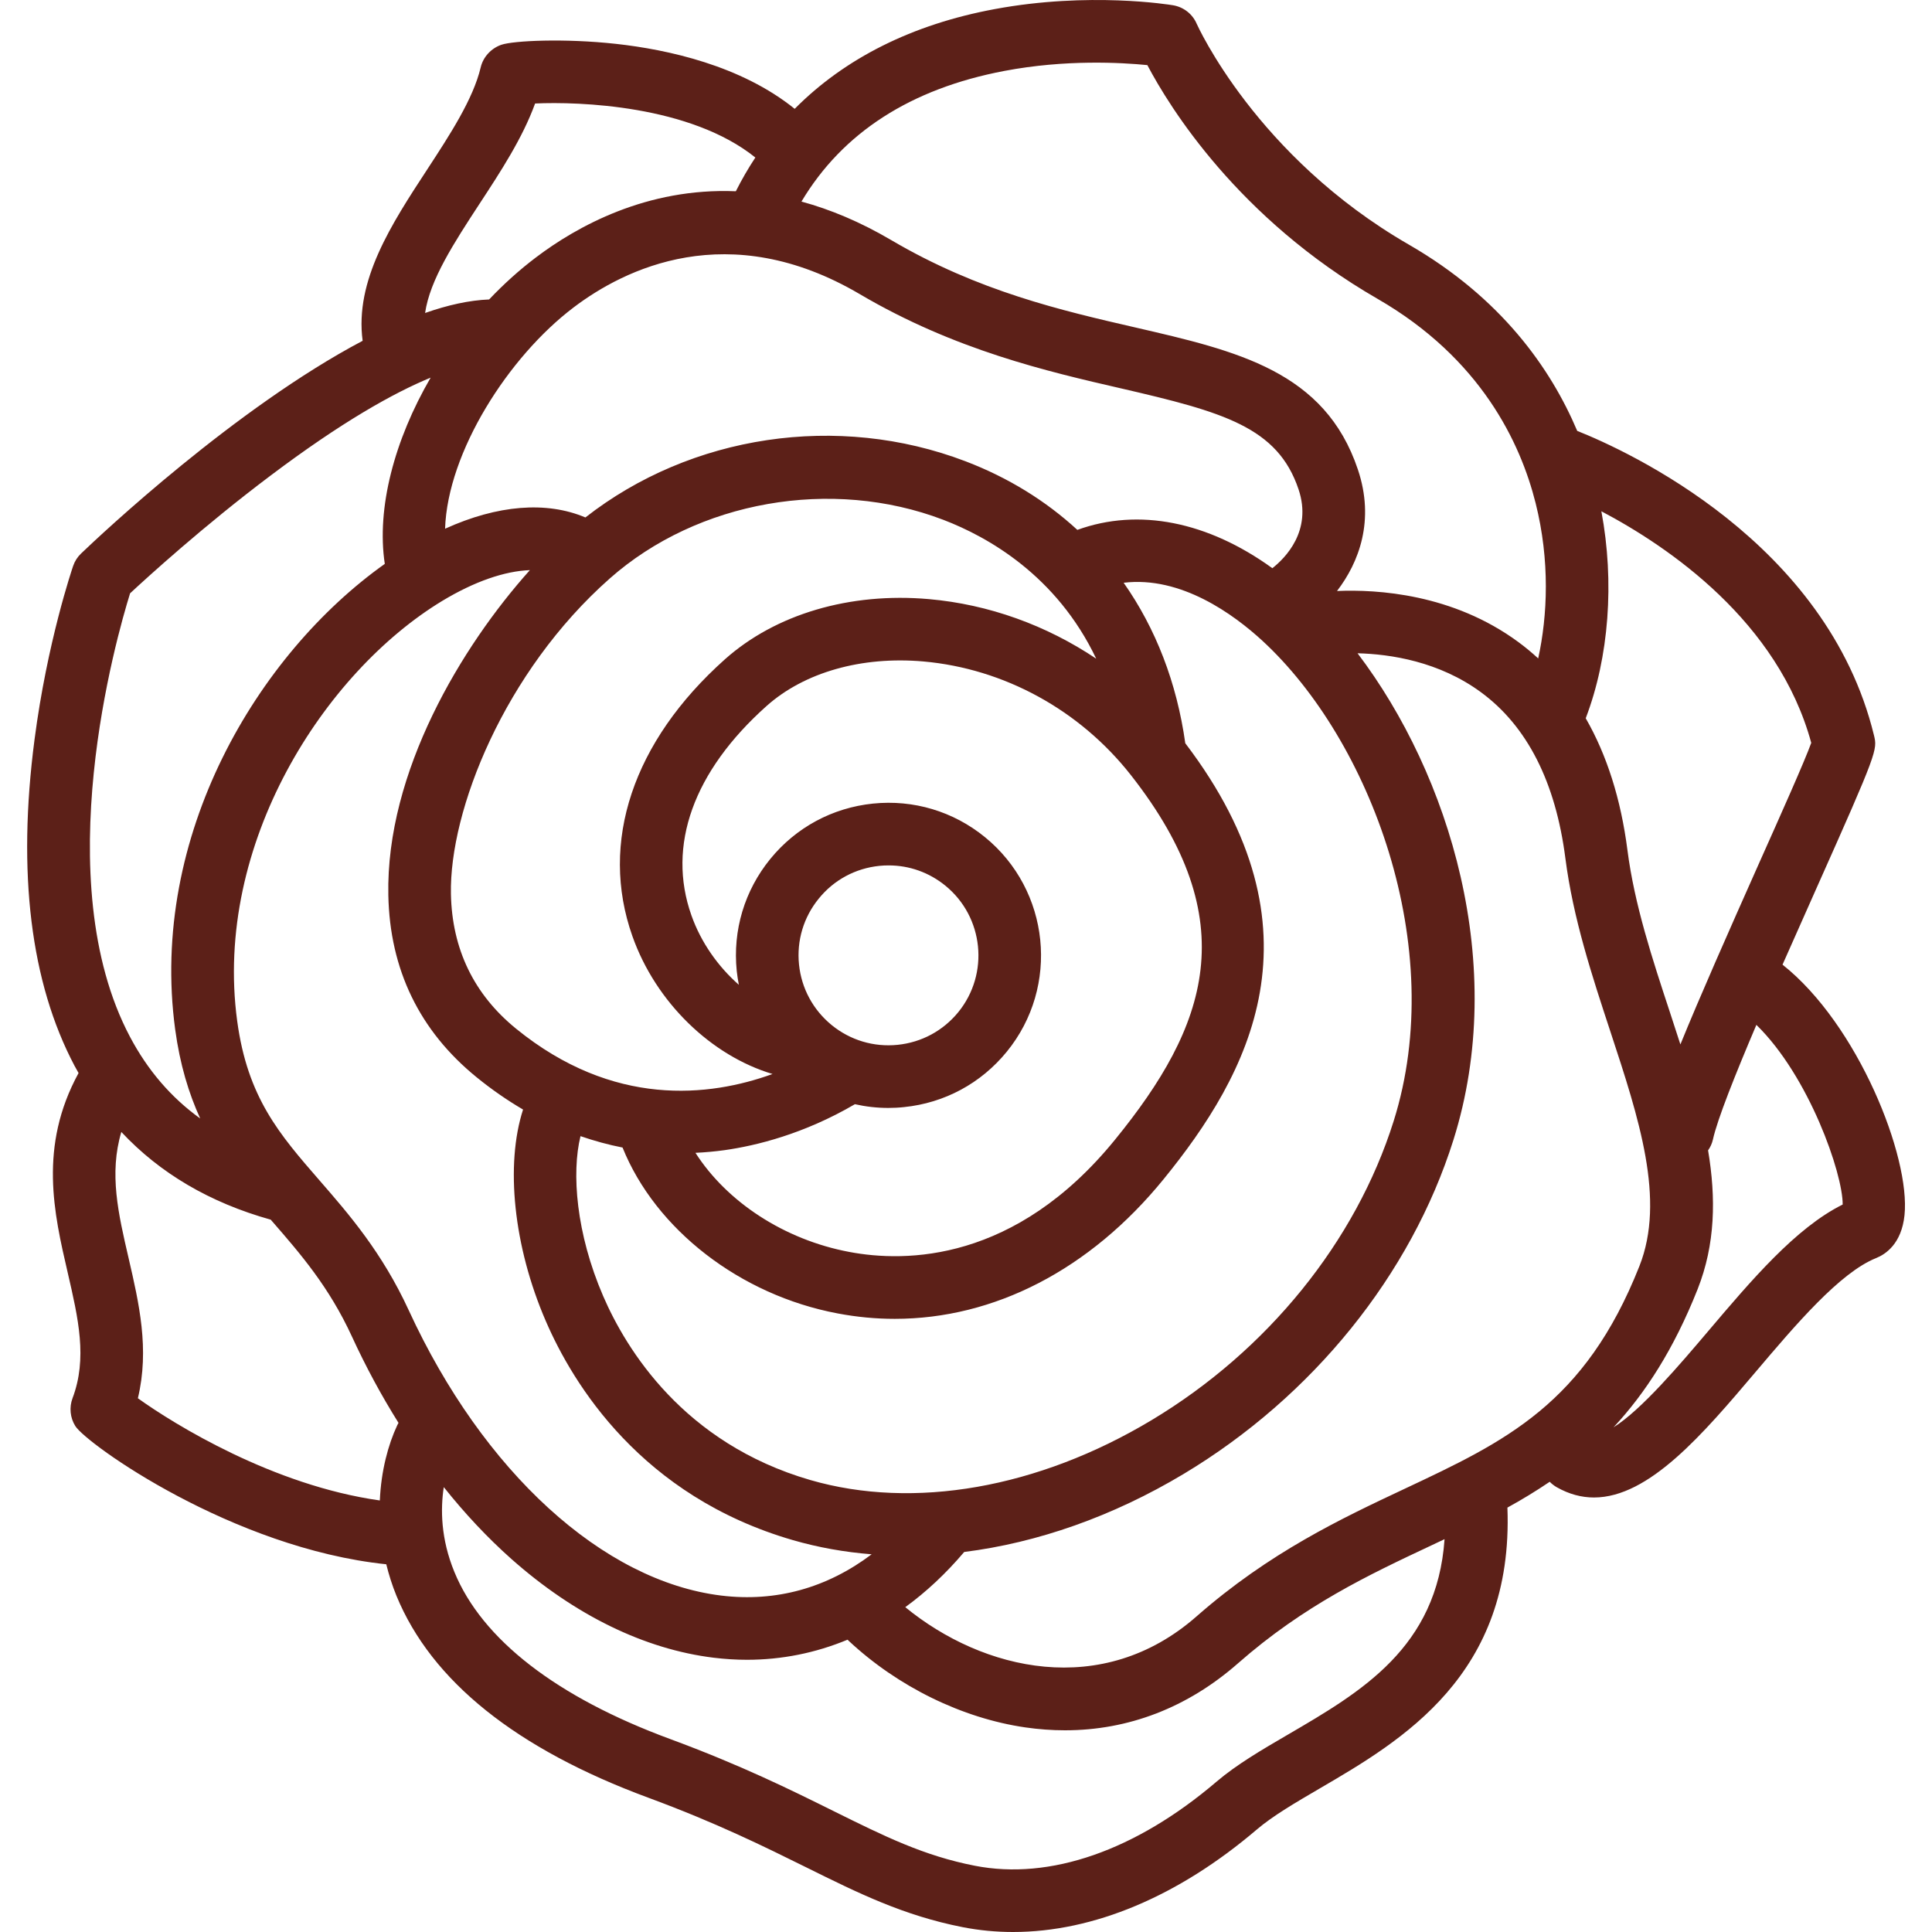 <svg width="30" height="30" viewBox="0 0 30 30" fill="none" xmlns="http://www.w3.org/2000/svg">
<g clip-path="url(#clip0_869_751)">
<path d="M27.679 14.979C27.86 14.569 28.042 14.16 28.208 13.788C29.158 11.66 29.153 11.642 29.099 11.418C28.367 8.413 25.272 7.002 24.491 6.691C24.08 5.721 23.311 4.625 21.876 3.798C19.506 2.431 18.591 0.388 18.582 0.369C18.517 0.217 18.379 0.11 18.217 0.082C18.164 0.073 16.914 -0.131 15.447 0.141C14.167 0.378 13.118 0.905 12.34 1.69C11.505 1.017 10.37 0.77 9.564 0.681C8.763 0.593 7.976 0.631 7.786 0.695C7.628 0.749 7.502 0.884 7.464 1.047C7.347 1.54 6.984 2.095 6.634 2.631C6.079 3.479 5.506 4.355 5.631 5.292C3.661 6.332 1.572 8.295 1.26 8.594C1.204 8.647 1.161 8.714 1.136 8.787C1.12 8.835 0.733 9.971 0.536 11.485C0.266 13.554 0.475 15.257 1.157 16.549C1.177 16.587 1.199 16.624 1.22 16.662C0.597 17.802 0.838 18.842 1.051 19.76C1.216 20.475 1.36 21.093 1.126 21.712C1.073 21.854 1.089 22.015 1.169 22.143C1.343 22.422 3.611 24.042 5.998 24.29C6.038 24.452 6.089 24.615 6.156 24.779C6.7 26.103 8.016 27.158 10.07 27.916C11.121 28.304 11.864 28.672 12.519 28.996C13.33 29.398 14.031 29.745 14.949 29.925C15.205 29.975 15.466 30 15.731 30C16.977 30 18.296 29.45 19.521 28.404C19.767 28.195 20.118 27.99 20.489 27.773C21.766 27.028 23.507 26.01 23.407 23.41C23.631 23.287 23.85 23.154 24.064 23.009C24.095 23.041 24.131 23.069 24.172 23.093C24.366 23.203 24.559 23.253 24.751 23.253C25.609 23.253 26.448 22.263 27.264 21.3C27.876 20.578 28.569 19.76 29.133 19.535C29.278 19.477 29.527 19.314 29.573 18.87C29.668 17.964 28.849 15.906 27.679 14.979ZM28.125 11.535C28.022 11.821 27.651 12.651 27.32 13.392C26.828 14.497 26.398 15.469 26.093 16.218C26.04 16.052 25.985 15.885 25.93 15.717C25.659 14.895 25.379 14.045 25.271 13.202C25.169 12.408 24.951 11.724 24.623 11.153C24.985 10.205 25.072 9.037 24.866 7.939C25.918 8.494 27.611 9.65 28.125 11.535ZM21.815 23.116C20.83 23.579 19.713 24.104 18.579 25.1C17.116 26.384 15.263 25.944 14.057 24.956C14.383 24.719 14.689 24.433 14.972 24.099C16.111 23.956 17.279 23.547 18.38 22.887C20.382 21.686 21.909 19.796 22.569 17.7C23.42 14.995 22.513 12.033 21.08 10.144C21.59 10.157 22.346 10.27 22.999 10.751C23.715 11.278 24.155 12.145 24.307 13.326C24.427 14.261 24.722 15.155 25.007 16.021C25.448 17.362 25.866 18.629 25.456 19.662C24.608 21.803 23.375 22.382 21.815 23.116ZM6.347 20.346C5.933 19.447 5.418 18.854 4.963 18.331C4.338 17.612 3.844 17.044 3.683 15.854C3.311 13.097 5.045 10.436 6.865 9.332C7.366 9.029 7.838 8.867 8.228 8.853C7.169 10.034 5.991 11.986 6.03 13.901C6.053 15.055 6.514 16.006 7.4 16.727C7.633 16.917 7.875 17.084 8.122 17.229C7.845 18.087 7.973 19.353 8.475 20.513C8.897 21.491 9.958 23.233 12.312 23.915C12.706 24.029 13.116 24.102 13.535 24.135C12.84 24.659 12.047 24.879 11.2 24.776C9.362 24.552 7.502 22.855 6.347 20.346ZM8.908 4.773C9.69 4.18 11.308 3.366 13.35 4.567C14.828 5.437 16.261 5.767 17.412 6.032C18.997 6.398 19.84 6.633 20.164 7.599C20.38 8.243 19.956 8.667 19.757 8.823C18.755 8.098 17.68 7.883 16.729 8.228C16.239 7.777 15.656 7.416 14.993 7.163C13.009 6.406 10.73 6.752 9.09 8.035C8.485 7.779 7.726 7.84 6.911 8.21C6.95 7.021 7.894 5.54 8.908 4.773ZM12.583 22.982C10.611 22.41 9.722 20.948 9.367 20.128C8.944 19.15 8.874 18.21 9.014 17.642C9.229 17.716 9.447 17.776 9.667 17.819C10.178 19.088 11.49 20.11 13.008 20.395C13.304 20.451 13.599 20.479 13.893 20.479C15.437 20.479 16.922 19.718 18.067 18.312C19.392 16.685 20.619 14.449 18.405 11.541C18.273 10.599 17.945 9.756 17.448 9.049C18.34 8.941 19.16 9.542 19.605 9.952C21.275 11.492 22.493 14.702 21.641 17.407C21.052 19.28 19.681 20.973 17.88 22.053C16.119 23.109 14.189 23.447 12.583 22.982ZM9.468 8.983C10.833 7.776 12.914 7.41 14.646 8.071C15.339 8.336 16.407 8.936 17.022 10.228C16.248 9.709 15.354 9.385 14.424 9.303C13.197 9.195 12.043 9.536 11.256 10.238C9.827 11.513 9.304 13.08 9.82 14.537C10.185 15.569 11.048 16.394 11.996 16.677C11.016 17.032 9.524 17.203 8.013 15.973C7.359 15.441 7.019 14.737 7.002 13.882C6.976 12.587 7.831 10.43 9.468 8.983ZM12.915 15.918C12.626 15.682 12.445 15.348 12.407 14.977C12.369 14.606 12.478 14.242 12.714 13.953C12.949 13.663 13.284 13.483 13.655 13.445C13.703 13.44 13.751 13.438 13.8 13.438C14.12 13.438 14.427 13.547 14.679 13.752C15.276 14.238 15.366 15.12 14.88 15.717C14.644 16.006 14.31 16.186 13.939 16.224C13.568 16.262 13.204 16.153 12.915 15.918ZM13.793 17.204C13.874 17.204 13.956 17.2 14.038 17.191C14.668 17.127 15.234 16.821 15.634 16.33C16.459 15.318 16.306 13.823 15.293 12.998C14.802 12.598 14.185 12.414 13.556 12.478C12.926 12.543 12.36 12.848 11.96 13.339C11.561 13.829 11.376 14.446 11.44 15.076C11.448 15.149 11.459 15.221 11.473 15.292C11.151 15.01 10.884 14.633 10.736 14.213C10.353 13.131 10.767 11.977 11.903 10.963C12.49 10.439 13.378 10.187 14.338 10.271C15.591 10.382 16.765 11.024 17.559 12.034C19.339 14.299 18.748 15.937 17.313 17.698C15.766 19.599 14.064 19.606 13.188 19.44C12.176 19.25 11.286 18.662 10.799 17.901C10.951 17.894 11.103 17.88 11.255 17.859C11.74 17.79 12.482 17.61 13.275 17.146C13.443 17.184 13.617 17.204 13.793 17.204ZM15.597 1.101C16.547 0.921 17.412 0.971 17.816 1.011C18.158 1.66 19.222 3.39 21.39 4.64C22.993 5.564 23.61 6.875 23.845 7.812C24.069 8.704 24.031 9.559 23.885 10.224C23.787 10.134 23.684 10.048 23.576 9.969C22.559 9.22 21.383 9.15 20.761 9.177C21.103 8.732 21.351 8.08 21.085 7.29C20.573 5.763 19.209 5.449 17.63 5.085C16.487 4.822 15.192 4.524 13.842 3.73C13.356 3.444 12.89 3.251 12.445 3.13C13.084 2.059 14.141 1.377 15.597 1.101ZM7.447 3.163C7.776 2.661 8.114 2.144 8.309 1.607C8.988 1.576 10.719 1.633 11.729 2.446C11.619 2.613 11.518 2.787 11.426 2.97C10.044 2.912 8.96 3.514 8.321 3.998C8.063 4.193 7.82 4.413 7.595 4.65C7.287 4.662 6.951 4.737 6.601 4.86C6.674 4.347 7.051 3.769 7.447 3.163ZM2.02 9.213C2.292 8.96 3.163 8.166 4.197 7.388C5.306 6.552 6.112 6.101 6.687 5.864C6.124 6.832 5.844 7.89 5.975 8.756C3.998 10.16 2.314 12.977 2.72 15.984C2.794 16.531 2.932 16.981 3.109 17.368C2.655 17.041 2.293 16.619 2.017 16.097C0.732 13.666 1.805 9.904 2.02 9.213ZM1.998 19.541C1.836 18.844 1.692 18.224 1.884 17.577C2.483 18.218 3.259 18.675 4.204 18.939C4.212 18.949 4.221 18.959 4.23 18.969C4.662 19.466 5.108 19.979 5.464 20.752C5.681 21.224 5.924 21.673 6.188 22.094C6.181 22.106 6.175 22.117 6.169 22.13C6.027 22.433 5.918 22.839 5.898 23.299C4.244 23.067 2.71 22.12 2.141 21.712C2.324 20.948 2.158 20.234 1.998 19.541ZM20 26.934C19.59 27.173 19.202 27.4 18.891 27.665C17.636 28.736 16.303 29.2 15.136 28.971C14.345 28.817 13.73 28.512 12.951 28.126C12.274 27.79 11.506 27.41 10.407 27.004C8.644 26.354 7.485 25.457 7.056 24.41C6.843 23.893 6.839 23.431 6.891 23.092C7.22 23.505 7.571 23.879 7.94 24.207C8.924 25.08 10.01 25.61 11.082 25.741C11.256 25.762 11.428 25.773 11.598 25.773C12.14 25.773 12.665 25.667 13.161 25.461C13.167 25.467 13.173 25.473 13.179 25.479C13.941 26.191 14.941 26.681 15.921 26.823C16.13 26.853 16.335 26.868 16.538 26.868C17.523 26.868 18.44 26.515 19.22 25.831C20.251 24.925 21.256 24.453 22.228 23.996C22.296 23.964 22.364 23.932 22.431 23.9C22.314 25.583 21.14 26.269 20 26.934ZM26.523 20.672C26.086 21.187 25.488 21.893 25.055 22.163C25.549 21.633 25.991 20.95 26.36 20.02C26.637 19.32 26.647 18.602 26.523 17.863C26.558 17.813 26.584 17.757 26.598 17.695C26.668 17.379 26.941 16.695 27.273 15.914C28.091 16.711 28.616 18.224 28.613 18.704C27.884 19.066 27.193 19.882 26.523 20.672Z" fill="#5C2018"/>
</g>
<defs>
<clipPath id="clip0_869_751">
<rect width="30" height="30" fill="white"/>
</clipPath>
</defs>
</svg>
